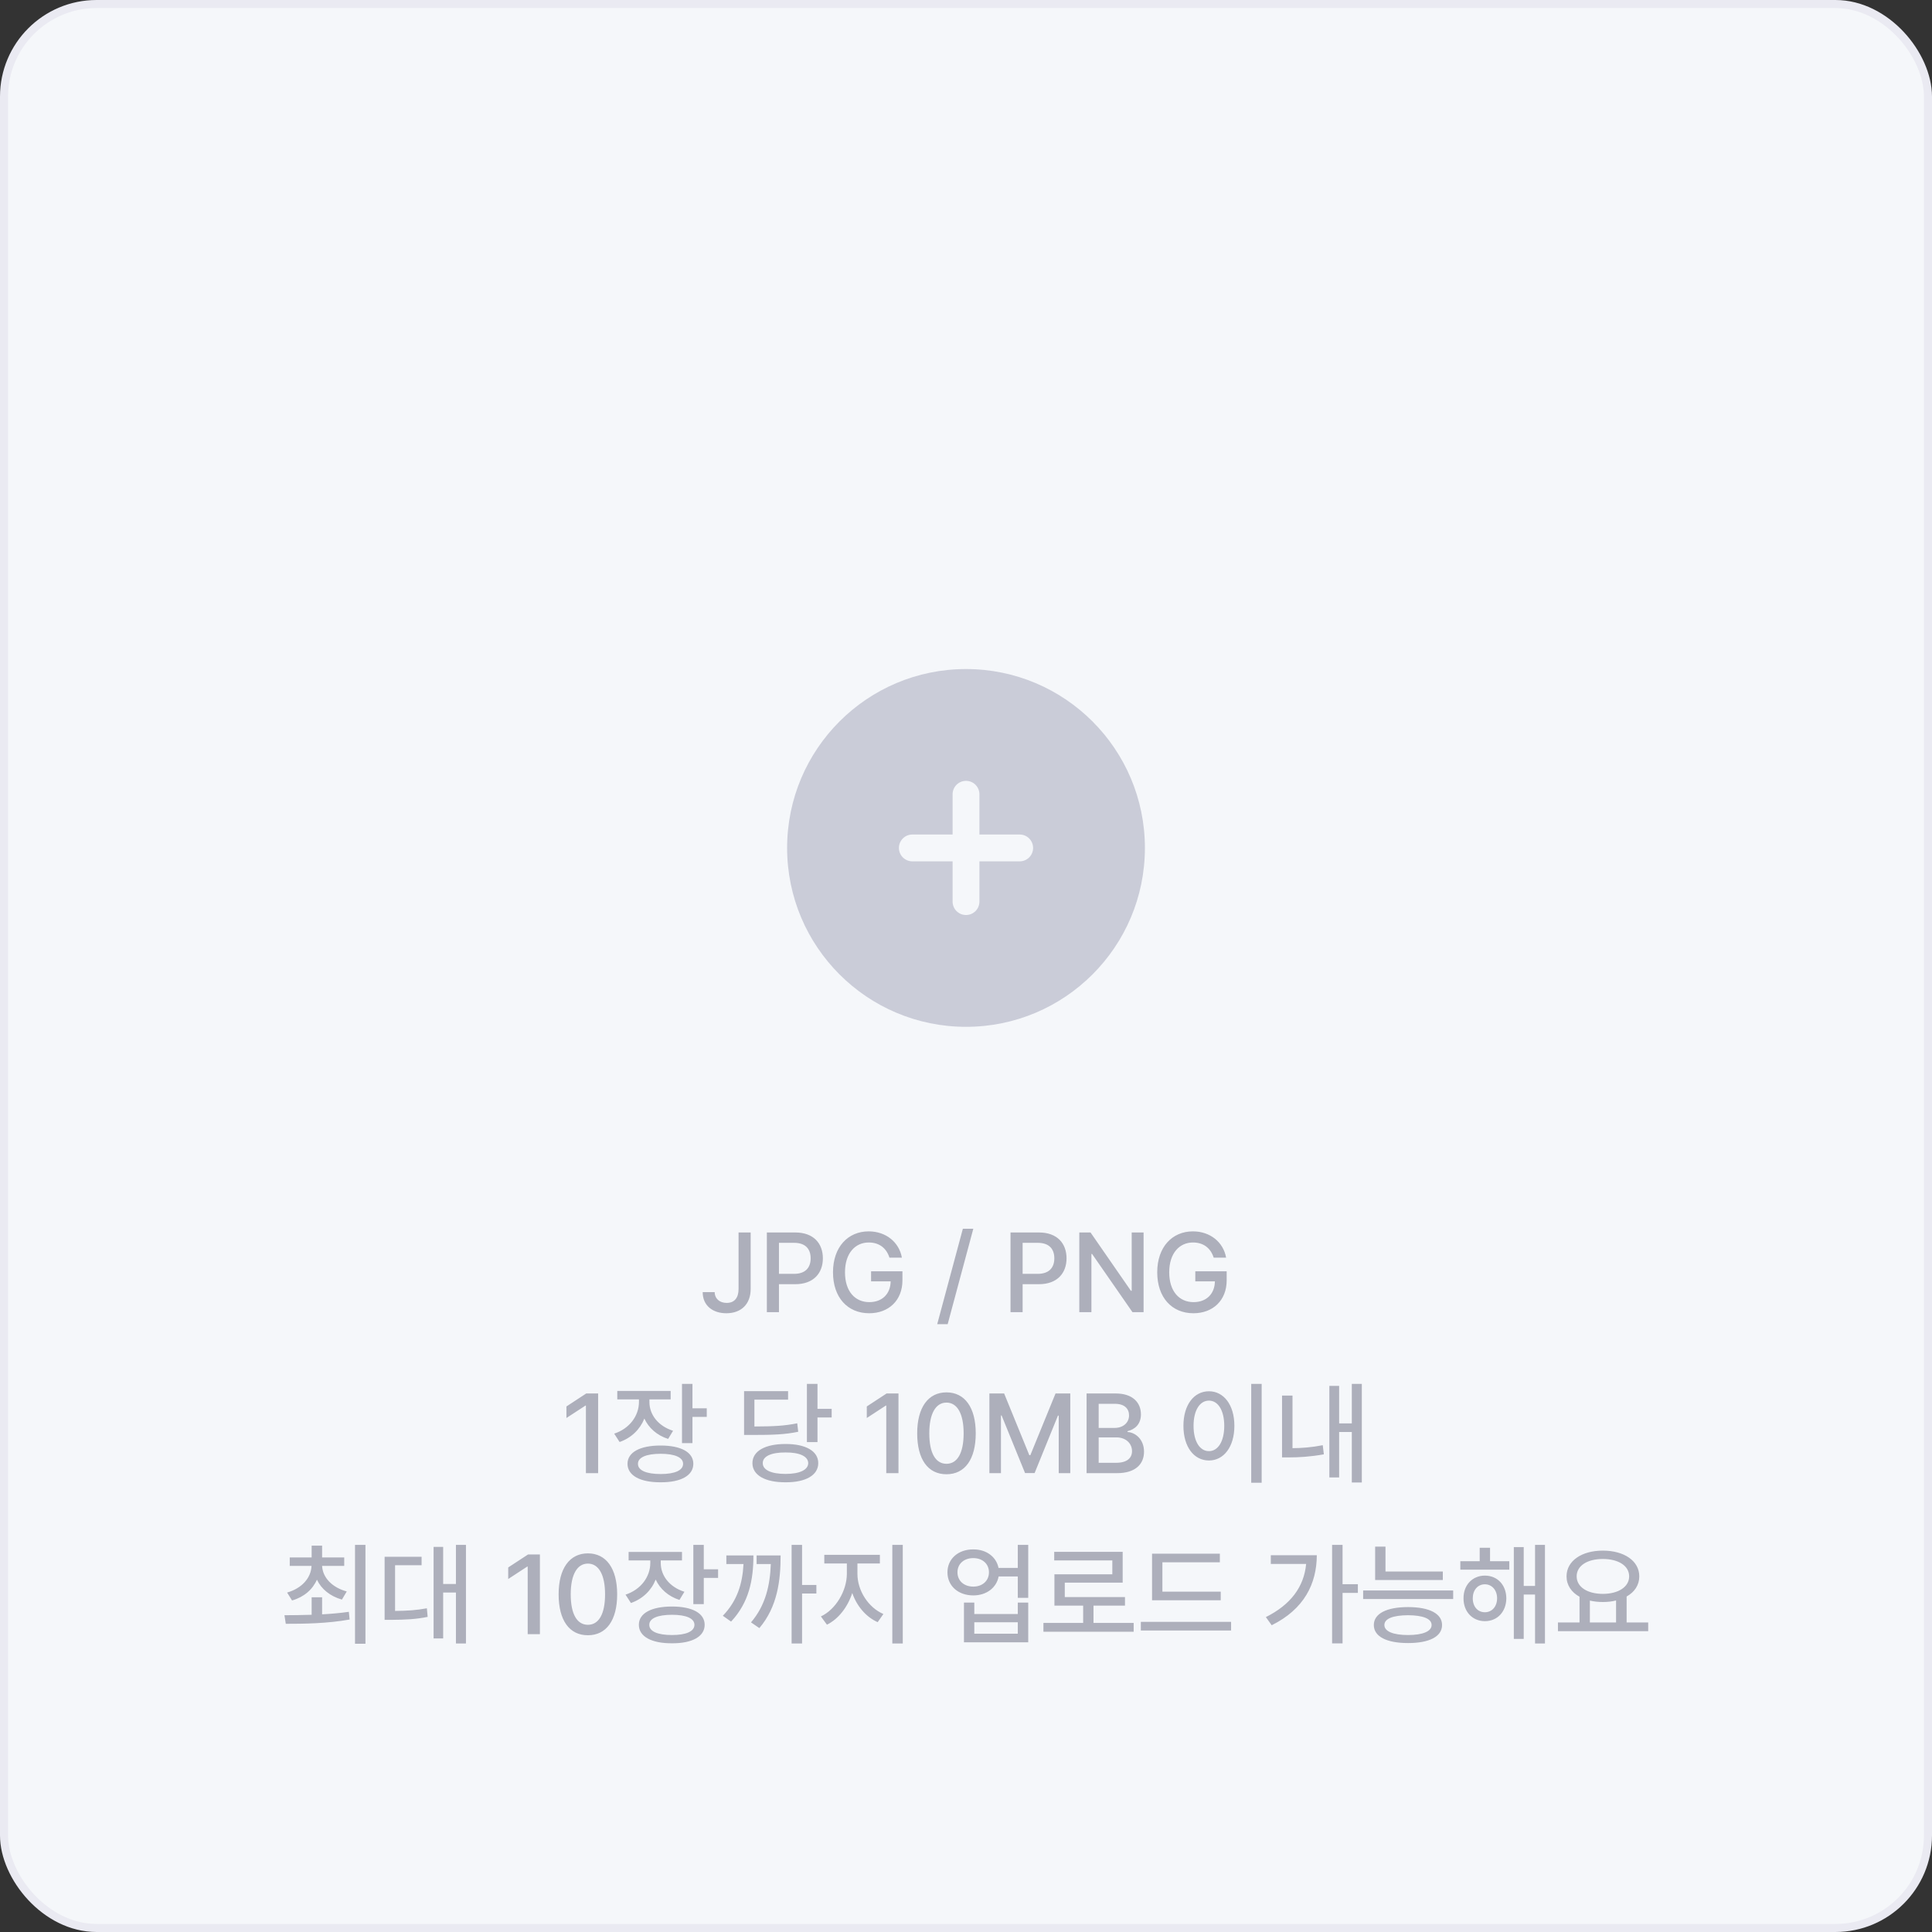 <svg width="240" height="240" viewBox="0 0 240 240" fill="none" xmlns="http://www.w3.org/2000/svg">
<rect x="0" y="0" width="240" height="240" fill="#333333" stroke="none"/>
<rect x="0.5" y="0.5" width="239" height="239" rx="11.5" fill="#F5F7FA"/>
<rect x="0.5" y="0.5" width="239" height="239" rx="11.5" stroke="#EAEAF2"/>
<path fill-rule="evenodd" clip-rule="evenodd" d="M120.002 127.556C132.275 127.556 142.224 117.607 142.224 105.334C142.224 93.061 132.275 83.111 120.002 83.111C107.729 83.111 97.779 93.061 97.779 105.334C97.779 117.607 107.729 127.556 120.002 127.556ZM121.668 98.667C121.668 97.746 120.922 97 120.002 97C119.081 97 118.335 97.746 118.335 98.667L118.335 103.667H113.335C112.414 103.667 111.668 104.413 111.668 105.334C111.668 106.254 112.414 107 113.335 107H118.335V112C118.335 112.921 119.081 113.667 120.002 113.667C120.922 113.667 121.668 112.921 121.668 112L121.668 107H126.668C127.589 107 128.335 106.254 128.335 105.334C128.335 104.413 127.589 103.667 126.668 103.667H121.668V98.667Z" fill="#CACCD8"/>
<path d="M91.747 153.102H93.251V160.115C93.251 162.029 92.048 163.137 90.23 163.137C88.548 163.137 87.29 162.193 87.29 160.512H88.78C88.794 161.346 89.409 161.852 90.27 161.852C91.214 161.852 91.747 161.25 91.747 160.115V153.102ZM95.261 163V153.102H98.788C101.085 153.102 102.22 154.482 102.22 156.314C102.22 158.133 101.085 159.527 98.788 159.527H96.765V163H95.261ZM96.765 158.242H98.638C100.101 158.242 100.702 157.422 100.702 156.314C100.702 155.193 100.101 154.387 98.638 154.387H96.765V158.242ZM110.491 156.232C110.122 155.057 109.233 154.346 107.921 154.346C106.253 154.346 104.968 155.658 104.968 158.051C104.968 160.443 106.239 161.756 107.989 161.756C109.568 161.756 110.614 160.758 110.642 159.172H108.208V157.928H112.104V159.049C112.104 161.551 110.382 163.137 107.976 163.137C105.296 163.137 103.478 161.182 103.478 158.051C103.478 154.893 105.351 152.965 107.907 152.965C110.054 152.965 111.694 154.305 112.036 156.232H110.491ZM120.909 152.637L117.724 164.49H116.425L119.61 152.637H120.909ZM125.53 163V153.102H129.058C131.354 153.102 132.489 154.482 132.489 156.314C132.489 158.133 131.354 159.527 129.058 159.527H127.034V163H125.53ZM127.034 158.242H128.907C130.37 158.242 130.972 157.422 130.972 156.314C130.972 155.193 130.37 154.387 128.907 154.387H127.034V158.242ZM142.06 153.102V163H140.679L135.661 155.768H135.579V163H134.075V153.102H135.47L140.487 160.348H140.583V153.102H142.06ZM150.769 156.232C150.399 155.057 149.511 154.346 148.198 154.346C146.53 154.346 145.245 155.658 145.245 158.051C145.245 160.443 146.517 161.756 148.267 161.756C149.846 161.756 150.892 160.758 150.919 159.172H148.485V157.928H152.382V159.049C152.382 161.551 150.659 163.137 148.253 163.137C145.573 163.137 143.755 161.182 143.755 158.051C143.755 154.893 145.628 152.965 148.185 152.965C150.331 152.965 151.972 154.305 152.313 156.232H150.769ZM74.302 173.102V183H72.784V174.605H72.73L70.364 176.15V174.715L72.825 173.102H74.302ZM80.673 174.168C80.673 175.727 81.753 177.148 83.612 177.736L82.997 178.748C81.603 178.304 80.584 177.381 80.044 176.219C79.511 177.559 78.438 178.618 76.968 179.131L76.298 178.092C78.212 177.463 79.36 175.877 79.374 174.182V173.84H76.681V172.787H83.311V173.84H80.673V174.168ZM86.019 171.912V174.947H87.796V176.014H86.019V179.268H84.72V171.912H86.019ZM82.067 179.568C84.597 179.568 86.128 180.402 86.128 181.838C86.128 183.287 84.597 184.148 82.067 184.135C79.511 184.148 77.952 183.287 77.952 181.838C77.952 180.402 79.511 179.568 82.067 179.568ZM82.067 180.594C80.29 180.594 79.237 181.045 79.251 181.838C79.237 182.658 80.29 183.109 82.067 183.109C83.831 183.109 84.856 182.658 84.856 181.838C84.856 181.045 83.831 180.594 82.067 180.594ZM101.55 171.912V175.016H103.313V176.082H101.55V179.145H100.237V171.912H101.55ZM97.585 179.377C100.087 179.377 101.646 180.252 101.646 181.756C101.646 183.26 100.087 184.148 97.585 184.135C95.056 184.148 93.47 183.26 93.47 181.756C93.47 180.252 95.056 179.377 97.585 179.377ZM97.585 180.43C95.808 180.416 94.741 180.908 94.755 181.756C94.741 182.604 95.808 183.096 97.585 183.096C99.321 183.096 100.388 182.604 100.401 181.756C100.388 180.908 99.321 180.416 97.585 180.43ZM97.899 172.814V173.867H93.716V177.203C96.129 177.196 97.489 177.121 99.034 176.807L99.157 177.859C97.517 178.201 96.054 178.256 93.401 178.256H92.431V172.814H97.899ZM111.612 173.102V183H110.095V174.605H110.04L107.675 176.15V174.715L110.136 173.102H111.612ZM117.573 183.137C115.276 183.137 113.937 181.291 113.937 178.051C113.937 174.838 115.304 172.965 117.573 172.965C119.843 172.965 121.21 174.838 121.21 178.051C121.21 181.291 119.856 183.137 117.573 183.137ZM117.573 181.838C118.913 181.838 119.706 180.525 119.706 178.051C119.706 175.59 118.899 174.236 117.573 174.236C116.247 174.236 115.44 175.59 115.44 178.051C115.44 180.525 116.233 181.838 117.573 181.838ZM122.905 173.102H124.737L127.868 180.771H127.991L131.122 173.102H132.954V183H131.519V175.85H131.423L128.524 182.986H127.335L124.423 175.836H124.341V183H122.905V173.102ZM134.978 183V173.102H138.601C140.706 173.102 141.731 174.236 141.731 175.699C141.731 176.93 140.979 177.559 140.063 177.791V177.887C141.048 177.941 142.114 178.803 142.114 180.334C142.114 181.852 141.075 183 138.765 183H134.978ZM138.628 181.715C140.05 181.715 140.624 181.086 140.624 180.266C140.624 179.322 139.872 178.557 138.683 178.557H136.481V181.715H138.628ZM138.478 177.381C139.476 177.381 140.255 176.766 140.255 175.822C140.255 175.002 139.694 174.387 138.505 174.387H136.481V177.381H138.478ZM156.729 171.912V184.189H155.431V171.912H156.729ZM150.181 172.828C151.999 172.828 153.339 174.496 153.339 177.121C153.339 179.76 151.999 181.428 150.181 181.428C148.335 181.428 147.009 179.76 147.009 177.121C147.009 174.496 148.335 172.828 150.181 172.828ZM150.181 173.99C149.046 173.99 148.267 175.193 148.267 177.121C148.267 179.062 149.046 180.266 150.181 180.266C151.302 180.266 152.081 179.062 152.081 177.121C152.081 175.193 151.302 173.99 150.181 173.99ZM169.171 171.912V184.162H167.927V177.887H166.354V183.533H165.138V172.158H166.354V176.82H167.927V171.912H169.171ZM160.558 173.361V179.896C161.692 179.89 162.93 179.801 164.317 179.527L164.454 180.662C162.772 180.963 161.364 181.045 160.052 181.045H159.259V173.361H160.558ZM40.013 198.42V200.539C41.134 200.478 42.269 200.382 43.335 200.225L43.431 201.182C40.655 201.688 37.688 201.715 35.501 201.715L35.337 200.648C36.321 200.642 37.483 200.635 38.714 200.594V198.42H40.013ZM42.761 193.471V194.523H40.013C40.081 195.959 41.243 197.203 43.075 197.695L42.474 198.707C41.011 198.29 39.917 197.401 39.37 196.232C38.83 197.463 37.757 198.393 36.28 198.816L35.665 197.832C37.49 197.312 38.639 196.027 38.7 194.523H35.993V193.471H38.714V192.008H40.013V193.471H42.761ZM45.399 191.912V204.189H44.101V191.912H45.399ZM57.882 191.912V204.162H56.638V197.832H55.052V203.533H53.862V192.158H55.052V196.766H56.638V191.912H57.882ZM52.372 193.389V194.441H49.077V200.115C50.581 200.102 51.716 200.033 53.028 199.787L53.124 200.854C51.648 201.154 50.39 201.209 48.599 201.223H47.778V193.389H52.372ZM67.069 193.102V203H65.552V194.605H65.497L63.132 196.15V194.715L65.593 193.102H67.069ZM73.03 203.137C70.733 203.137 69.394 201.291 69.394 198.051C69.394 194.838 70.761 192.965 73.03 192.965C75.3 192.965 76.667 194.838 76.667 198.051C76.667 201.291 75.314 203.137 73.03 203.137ZM73.03 201.838C74.37 201.838 75.163 200.525 75.163 198.051C75.163 195.59 74.356 194.236 73.03 194.236C71.704 194.236 70.897 195.59 70.897 198.051C70.897 200.525 71.69 201.838 73.03 201.838ZM82.081 194.168C82.081 195.727 83.161 197.148 85.02 197.736L84.405 198.748C83.011 198.304 81.992 197.381 81.452 196.219C80.919 197.559 79.846 198.618 78.376 199.131L77.706 198.092C79.62 197.463 80.769 195.877 80.782 194.182V193.84H78.089V192.787H84.72V193.84H82.081V194.168ZM87.427 191.912V194.947H89.204V196.014H87.427V199.268H86.128V191.912H87.427ZM83.476 199.568C86.005 199.568 87.536 200.402 87.536 201.838C87.536 203.287 86.005 204.148 83.476 204.135C80.919 204.148 79.36 203.287 79.36 201.838C79.36 200.402 80.919 199.568 83.476 199.568ZM83.476 200.594C81.698 200.594 80.645 201.045 80.659 201.838C80.645 202.658 81.698 203.109 83.476 203.109C85.239 203.109 86.265 202.658 86.265 201.838C86.265 201.045 85.239 200.594 83.476 200.594ZM99.636 191.912V196.889H101.413V197.955H99.636V204.162H98.337V191.912H99.636ZM93.593 193.225C93.593 196.287 93.032 199.076 90.817 201.441L89.792 200.717C91.583 198.857 92.232 196.745 92.362 194.291H90.23V193.225H93.593ZM96.97 193.225C96.97 196.328 96.587 199.582 94.331 202.248L93.292 201.537C95.11 199.411 95.657 196.909 95.753 194.291H93.989V193.225H96.97ZM106.513 195.521C106.513 197.572 107.853 199.691 109.739 200.498L109.028 201.51C107.586 200.874 106.438 199.527 105.87 197.887C105.303 199.637 104.147 201.127 102.726 201.824L101.974 200.799C103.819 199.938 105.187 197.627 105.2 195.521V194.223H102.397V193.143H109.302V194.223H106.513V195.521ZM112.146 191.912V204.162H110.847V191.912H112.146ZM120.909 192.473C122.522 192.459 123.767 193.396 124.04 194.77H126.433V191.912H127.731V198.488H126.433V195.836H124.054C123.787 197.244 122.536 198.188 120.909 198.188C119.036 198.188 117.696 197.012 117.696 195.316C117.696 193.648 119.036 192.459 120.909 192.473ZM120.909 193.553C119.747 193.553 118.94 194.264 118.94 195.316C118.94 196.369 119.747 197.094 120.909 197.094C122.044 197.094 122.851 196.369 122.851 195.316C122.851 194.264 122.044 193.553 120.909 193.553ZM121.032 199.076V200.498H126.433V199.076H127.731V204.012H119.747V199.076H121.032ZM121.032 202.945H126.433V201.523H121.032V202.945ZM140.829 201.605V202.699H129.618V201.605H134.554V199.459H130.985V195.562H138.177V193.84H130.958V192.773H139.462V196.602H132.271V198.393H139.749V199.459H135.839V201.605H140.829ZM151.644 197.723V198.789H143.112V193.006H151.534V194.072H144.397V197.723H151.644ZM152.929 201.469V202.549H141.718V201.469H152.929ZM166.778 191.912V196.793H168.679V197.873H166.778V204.148H165.479V191.912H166.778ZM163.579 193.197C163.565 196.738 162.007 199.896 157.974 201.893L157.249 200.881C160.318 199.35 161.986 197.135 162.253 194.277H157.864V193.197H163.579ZM179.233 195.221V196.273H170.825V192.131H172.11V195.221H179.233ZM180.519 197.572V198.639H169.335V197.572H180.519ZM174.913 199.637C177.552 199.637 179.138 200.443 179.138 201.865C179.138 203.301 177.552 204.107 174.913 204.107C172.261 204.107 170.661 203.301 170.661 201.865C170.661 200.443 172.261 199.637 174.913 199.637ZM174.913 200.648C173.04 200.662 171.974 201.072 171.974 201.865C171.974 202.645 173.04 203.109 174.913 203.109C176.759 203.109 177.839 202.645 177.839 201.865C177.839 201.072 176.759 200.662 174.913 200.648ZM187.491 193.936V194.988H181.407V193.936H183.813V192.268H185.099V193.936H187.491ZM184.456 195.727C186.015 195.727 187.108 196.889 187.122 198.543C187.108 200.211 186.015 201.387 184.456 201.387C182.925 201.387 181.79 200.211 181.804 198.543C181.79 196.889 182.925 195.727 184.456 195.727ZM184.456 196.807C183.567 196.807 182.952 197.531 182.952 198.543C182.952 199.582 183.567 200.279 184.456 200.279C185.331 200.279 185.974 199.582 185.974 198.543C185.974 197.531 185.331 196.807 184.456 196.807ZM191.921 191.912V204.162H190.69V198.078H189.282V203.588H188.052V192.186H189.282V197.012H190.69V191.912H191.921ZM204.745 201.551V202.631H193.534V201.551H196.214V198.352C195.209 197.798 194.601 196.916 194.601 195.822C194.601 193.895 196.487 192.623 199.112 192.623C201.751 192.623 203.638 193.895 203.638 195.822C203.638 196.902 203.05 197.771 202.065 198.324V201.551H204.745ZM199.112 193.662C197.185 193.662 195.858 194.496 195.858 195.822C195.858 197.135 197.185 197.996 199.112 197.996C201.026 197.996 202.38 197.135 202.38 195.822C202.38 194.496 201.026 193.662 199.112 193.662ZM197.499 201.551H200.753V198.816C200.254 198.946 199.7 199.008 199.112 199.008C198.538 199.008 197.991 198.946 197.499 198.83V201.551Z" fill="#ADAFBB"/>
</svg>
